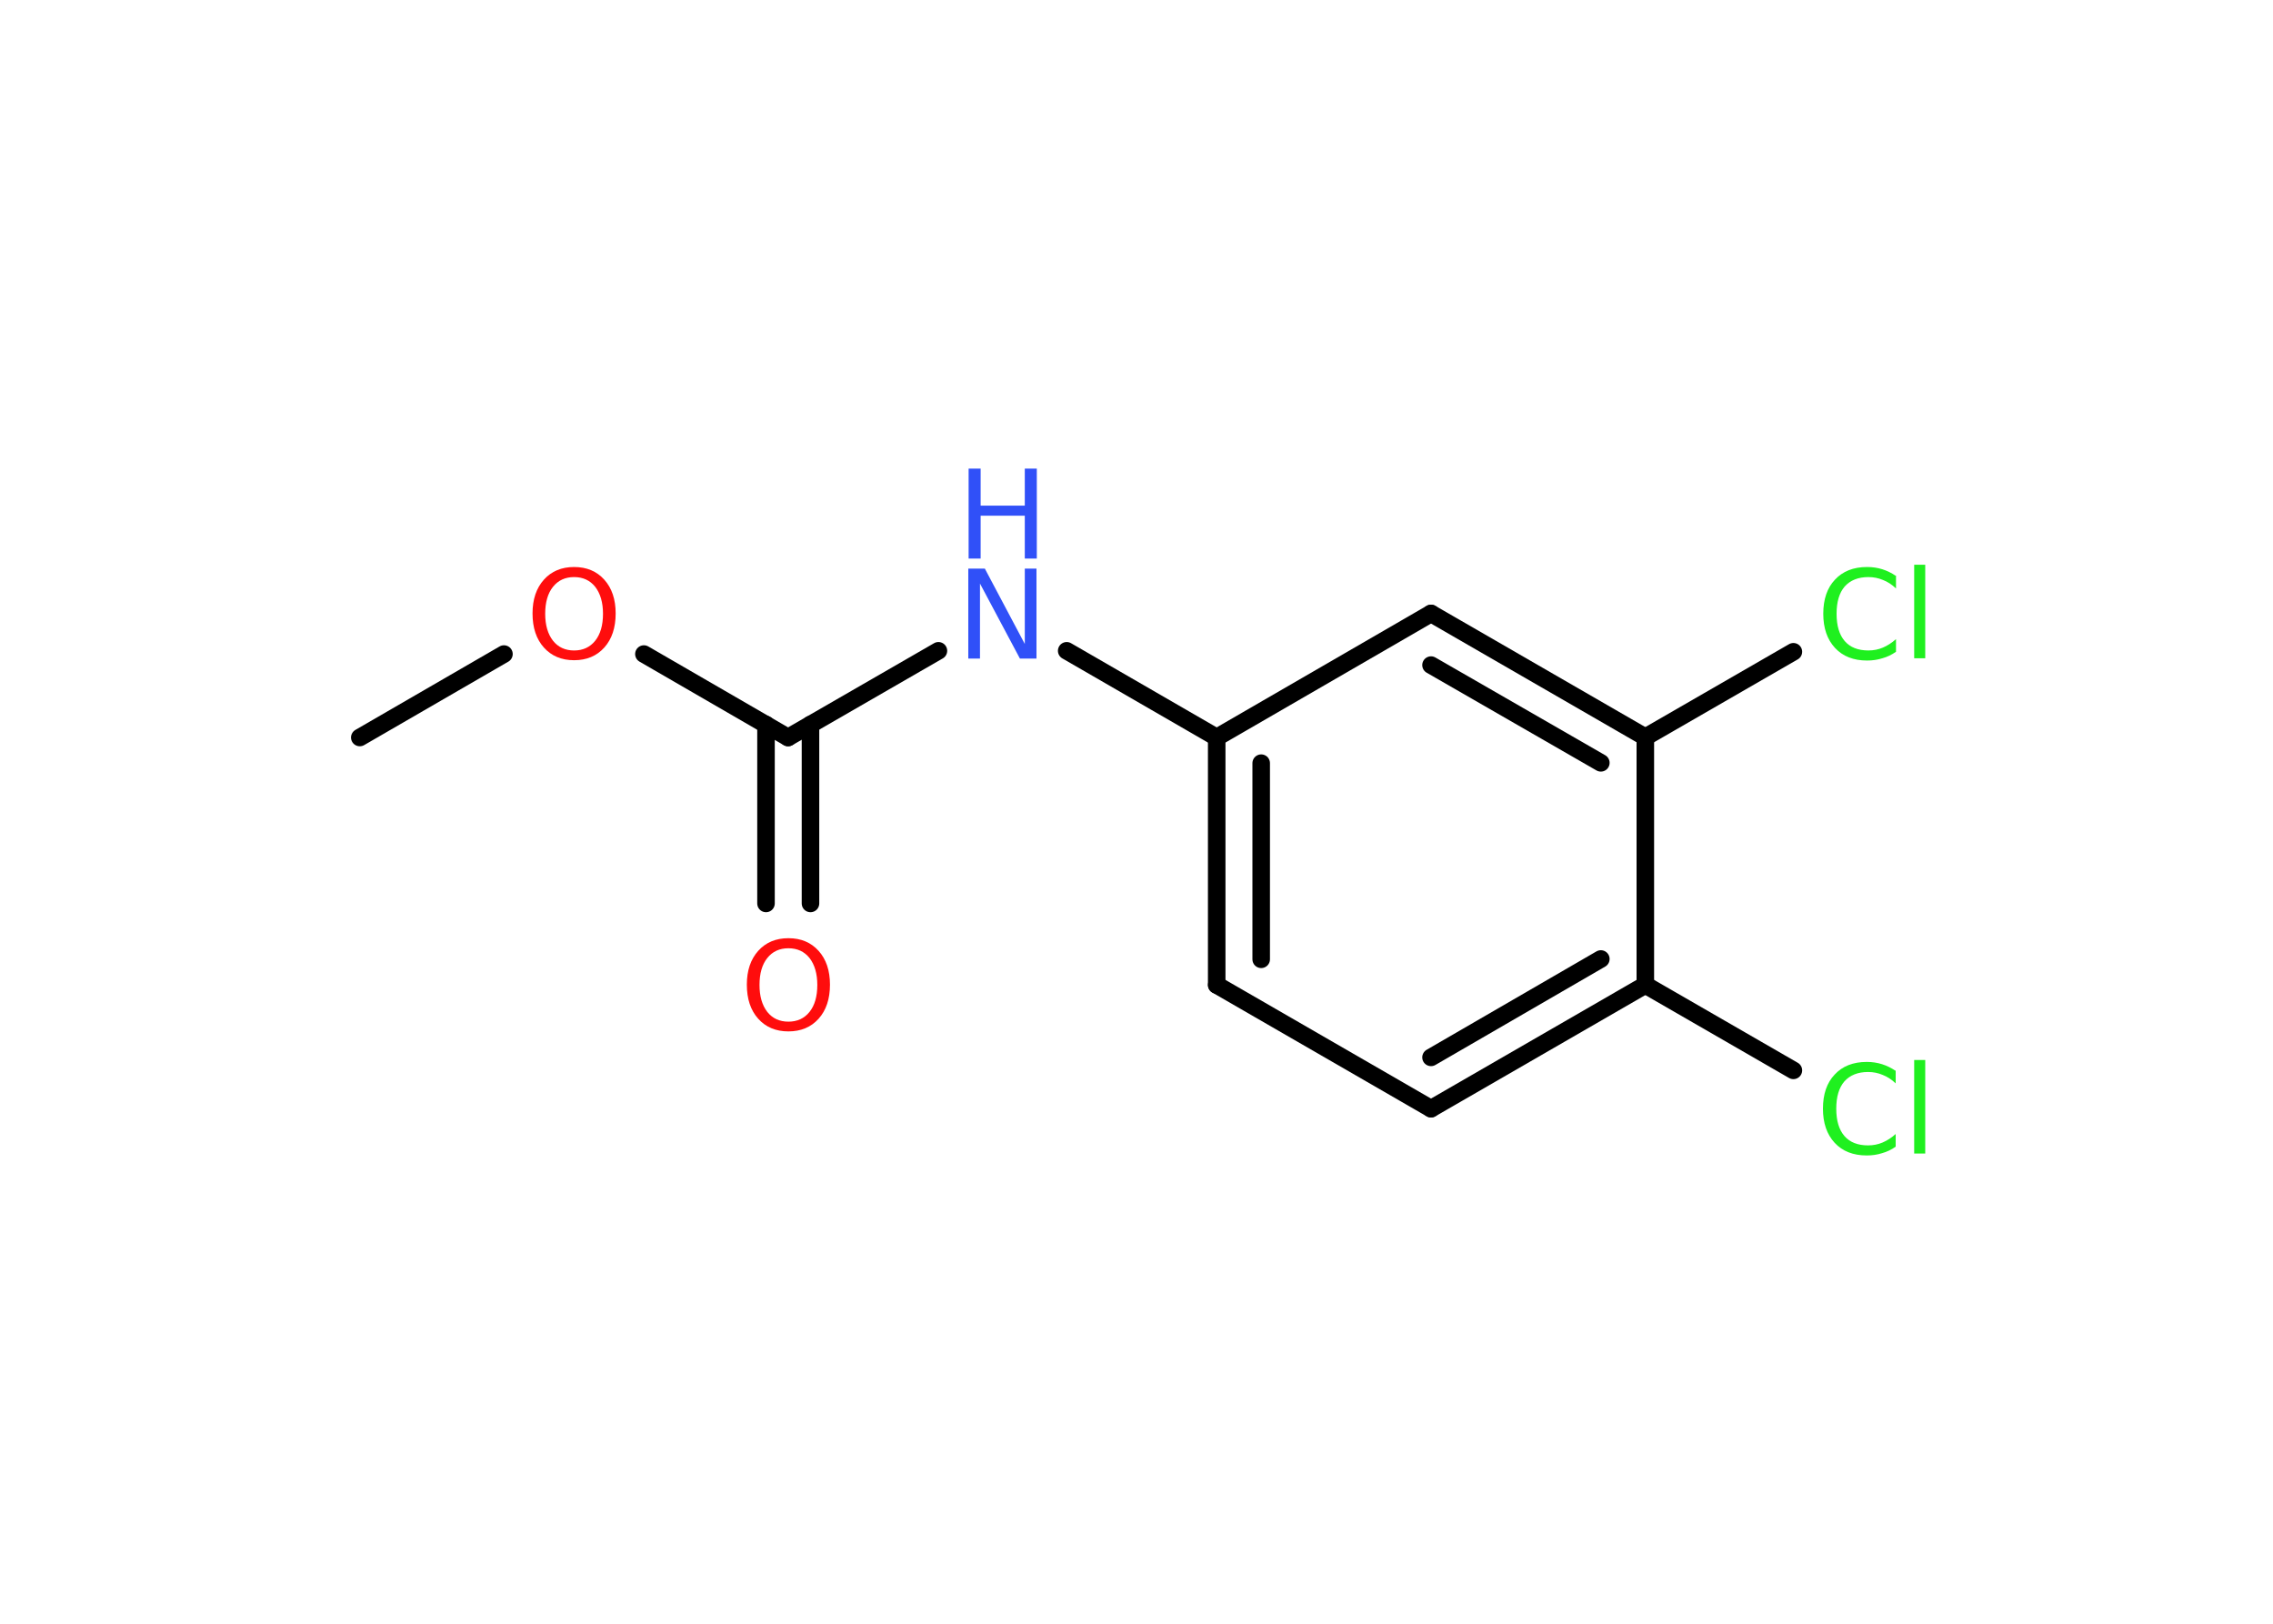 <?xml version='1.0' encoding='UTF-8'?>
<!DOCTYPE svg PUBLIC "-//W3C//DTD SVG 1.1//EN" "http://www.w3.org/Graphics/SVG/1.1/DTD/svg11.dtd">
<svg version='1.2' xmlns='http://www.w3.org/2000/svg' xmlns:xlink='http://www.w3.org/1999/xlink' width='70.0mm' height='50.0mm' viewBox='0 0 70.0 50.0'>
  <desc>Generated by the Chemistry Development Kit (http://github.com/cdk)</desc>
  <g stroke-linecap='round' stroke-linejoin='round' stroke='#000000' stroke-width='.54' fill='#1FF01F'>
    <rect x='.0' y='.0' width='70.0' height='50.0' fill='#FFFFFF' stroke='none'/>
    <g id='mol1' class='mol'>
      <line id='mol1bnd1' class='bond' x1='11.08' y1='22.71' x2='15.52' y2='20.14'/>
      <line id='mol1bnd2' class='bond' x1='19.83' y1='20.14' x2='24.27' y2='22.71'/>
      <g id='mol1bnd3' class='bond'>
        <line x1='24.96' y1='22.31' x2='24.96' y2='27.82'/>
        <line x1='23.59' y1='22.31' x2='23.59' y2='27.82'/>
      </g>
      <line id='mol1bnd4' class='bond' x1='24.27' y1='22.71' x2='28.9' y2='20.04'/>
      <line id='mol1bnd5' class='bond' x1='32.85' y1='20.04' x2='37.47' y2='22.71'/>
      <g id='mol1bnd6' class='bond'>
        <line x1='37.47' y1='22.71' x2='37.47' y2='30.33'/>
        <line x1='38.84' y1='23.5' x2='38.84' y2='29.54'/>
      </g>
      <line id='mol1bnd7' class='bond' x1='37.47' y1='30.33' x2='44.07' y2='34.14'/>
      <g id='mol1bnd8' class='bond'>
        <line x1='44.07' y1='34.14' x2='50.67' y2='30.33'/>
        <line x1='44.07' y1='32.56' x2='49.3' y2='29.53'/>
      </g>
      <line id='mol1bnd9' class='bond' x1='50.67' y1='30.33' x2='55.23' y2='32.96'/>
      <line id='mol1bnd10' class='bond' x1='50.67' y1='30.33' x2='50.67' y2='22.7'/>
      <line id='mol1bnd11' class='bond' x1='50.67' y1='22.7' x2='55.23' y2='20.07'/>
      <g id='mol1bnd12' class='bond'>
        <line x1='50.67' y1='22.7' x2='44.07' y2='18.89'/>
        <line x1='49.3' y1='23.49' x2='44.07' y2='20.48'/>
      </g>
      <line id='mol1bnd13' class='bond' x1='37.47' y1='22.71' x2='44.07' y2='18.89'/>
      <path id='mol1atm2' class='atom' d='M17.68 17.77q-.41 .0 -.65 .3q-.24 .3 -.24 .83q.0 .52 .24 .83q.24 .3 .65 .3q.41 .0 .65 -.3q.24 -.3 .24 -.83q.0 -.52 -.24 -.83q-.24 -.3 -.65 -.3zM17.68 17.46q.58 .0 .93 .39q.35 .39 .35 1.04q.0 .66 -.35 1.05q-.35 .39 -.93 .39q-.58 .0 -.93 -.39q-.35 -.39 -.35 -1.05q.0 -.65 .35 -1.04q.35 -.39 .93 -.39z' stroke='none' fill='#FF0D0D'/>
      <path id='mol1atm4' class='atom' d='M24.28 29.2q-.41 .0 -.65 .3q-.24 .3 -.24 .83q.0 .52 .24 .83q.24 .3 .65 .3q.41 .0 .65 -.3q.24 -.3 .24 -.83q.0 -.52 -.24 -.83q-.24 -.3 -.65 -.3zM24.28 28.89q.58 .0 .93 .39q.35 .39 .35 1.04q.0 .66 -.35 1.05q-.35 .39 -.93 .39q-.58 .0 -.93 -.39q-.35 -.39 -.35 -1.05q.0 -.65 .35 -1.04q.35 -.39 .93 -.39z' stroke='none' fill='#FF0D0D'/>
      <g id='mol1atm5' class='atom'>
        <path d='M29.83 17.51h.5l1.23 2.32v-2.32h.36v2.77h-.51l-1.23 -2.31v2.31h-.36v-2.77z' stroke='none' fill='#3050F8'/>
        <path d='M29.83 14.43h.37v1.14h1.36v-1.14h.37v2.77h-.37v-1.32h-1.36v1.32h-.37v-2.77z' stroke='none' fill='#3050F8'/>
      </g>
      <path id='mol1atm10' class='atom' d='M58.38 32.96v.4q-.19 -.18 -.4 -.26q-.21 -.09 -.45 -.09q-.47 .0 -.73 .29q-.25 .29 -.25 .84q.0 .55 .25 .84q.25 .29 .73 .29q.24 .0 .45 -.09q.21 -.09 .4 -.26v.39q-.2 .14 -.42 .2q-.22 .07 -.47 .07q-.63 .0 -.99 -.39q-.36 -.39 -.36 -1.05q.0 -.67 .36 -1.05q.36 -.39 .99 -.39q.25 .0 .47 .07q.22 .07 .41 .2zM58.95 32.64h.34v2.88h-.34v-2.88z' stroke='none'/>
      <path id='mol1atm12' class='atom' d='M58.39 17.72v.4q-.19 -.18 -.4 -.26q-.21 -.09 -.45 -.09q-.47 .0 -.73 .29q-.25 .29 -.25 .84q.0 .55 .25 .84q.25 .29 .73 .29q.24 .0 .45 -.09q.21 -.09 .4 -.26v.39q-.2 .14 -.42 .2q-.22 .07 -.47 .07q-.63 .0 -.99 -.39q-.36 -.39 -.36 -1.05q.0 -.67 .36 -1.05q.36 -.39 .99 -.39q.25 .0 .47 .07q.22 .07 .41 .2zM58.95 17.39h.34v2.88h-.34v-2.88z' stroke='none'/>
    </g>
  </g>
</svg>
